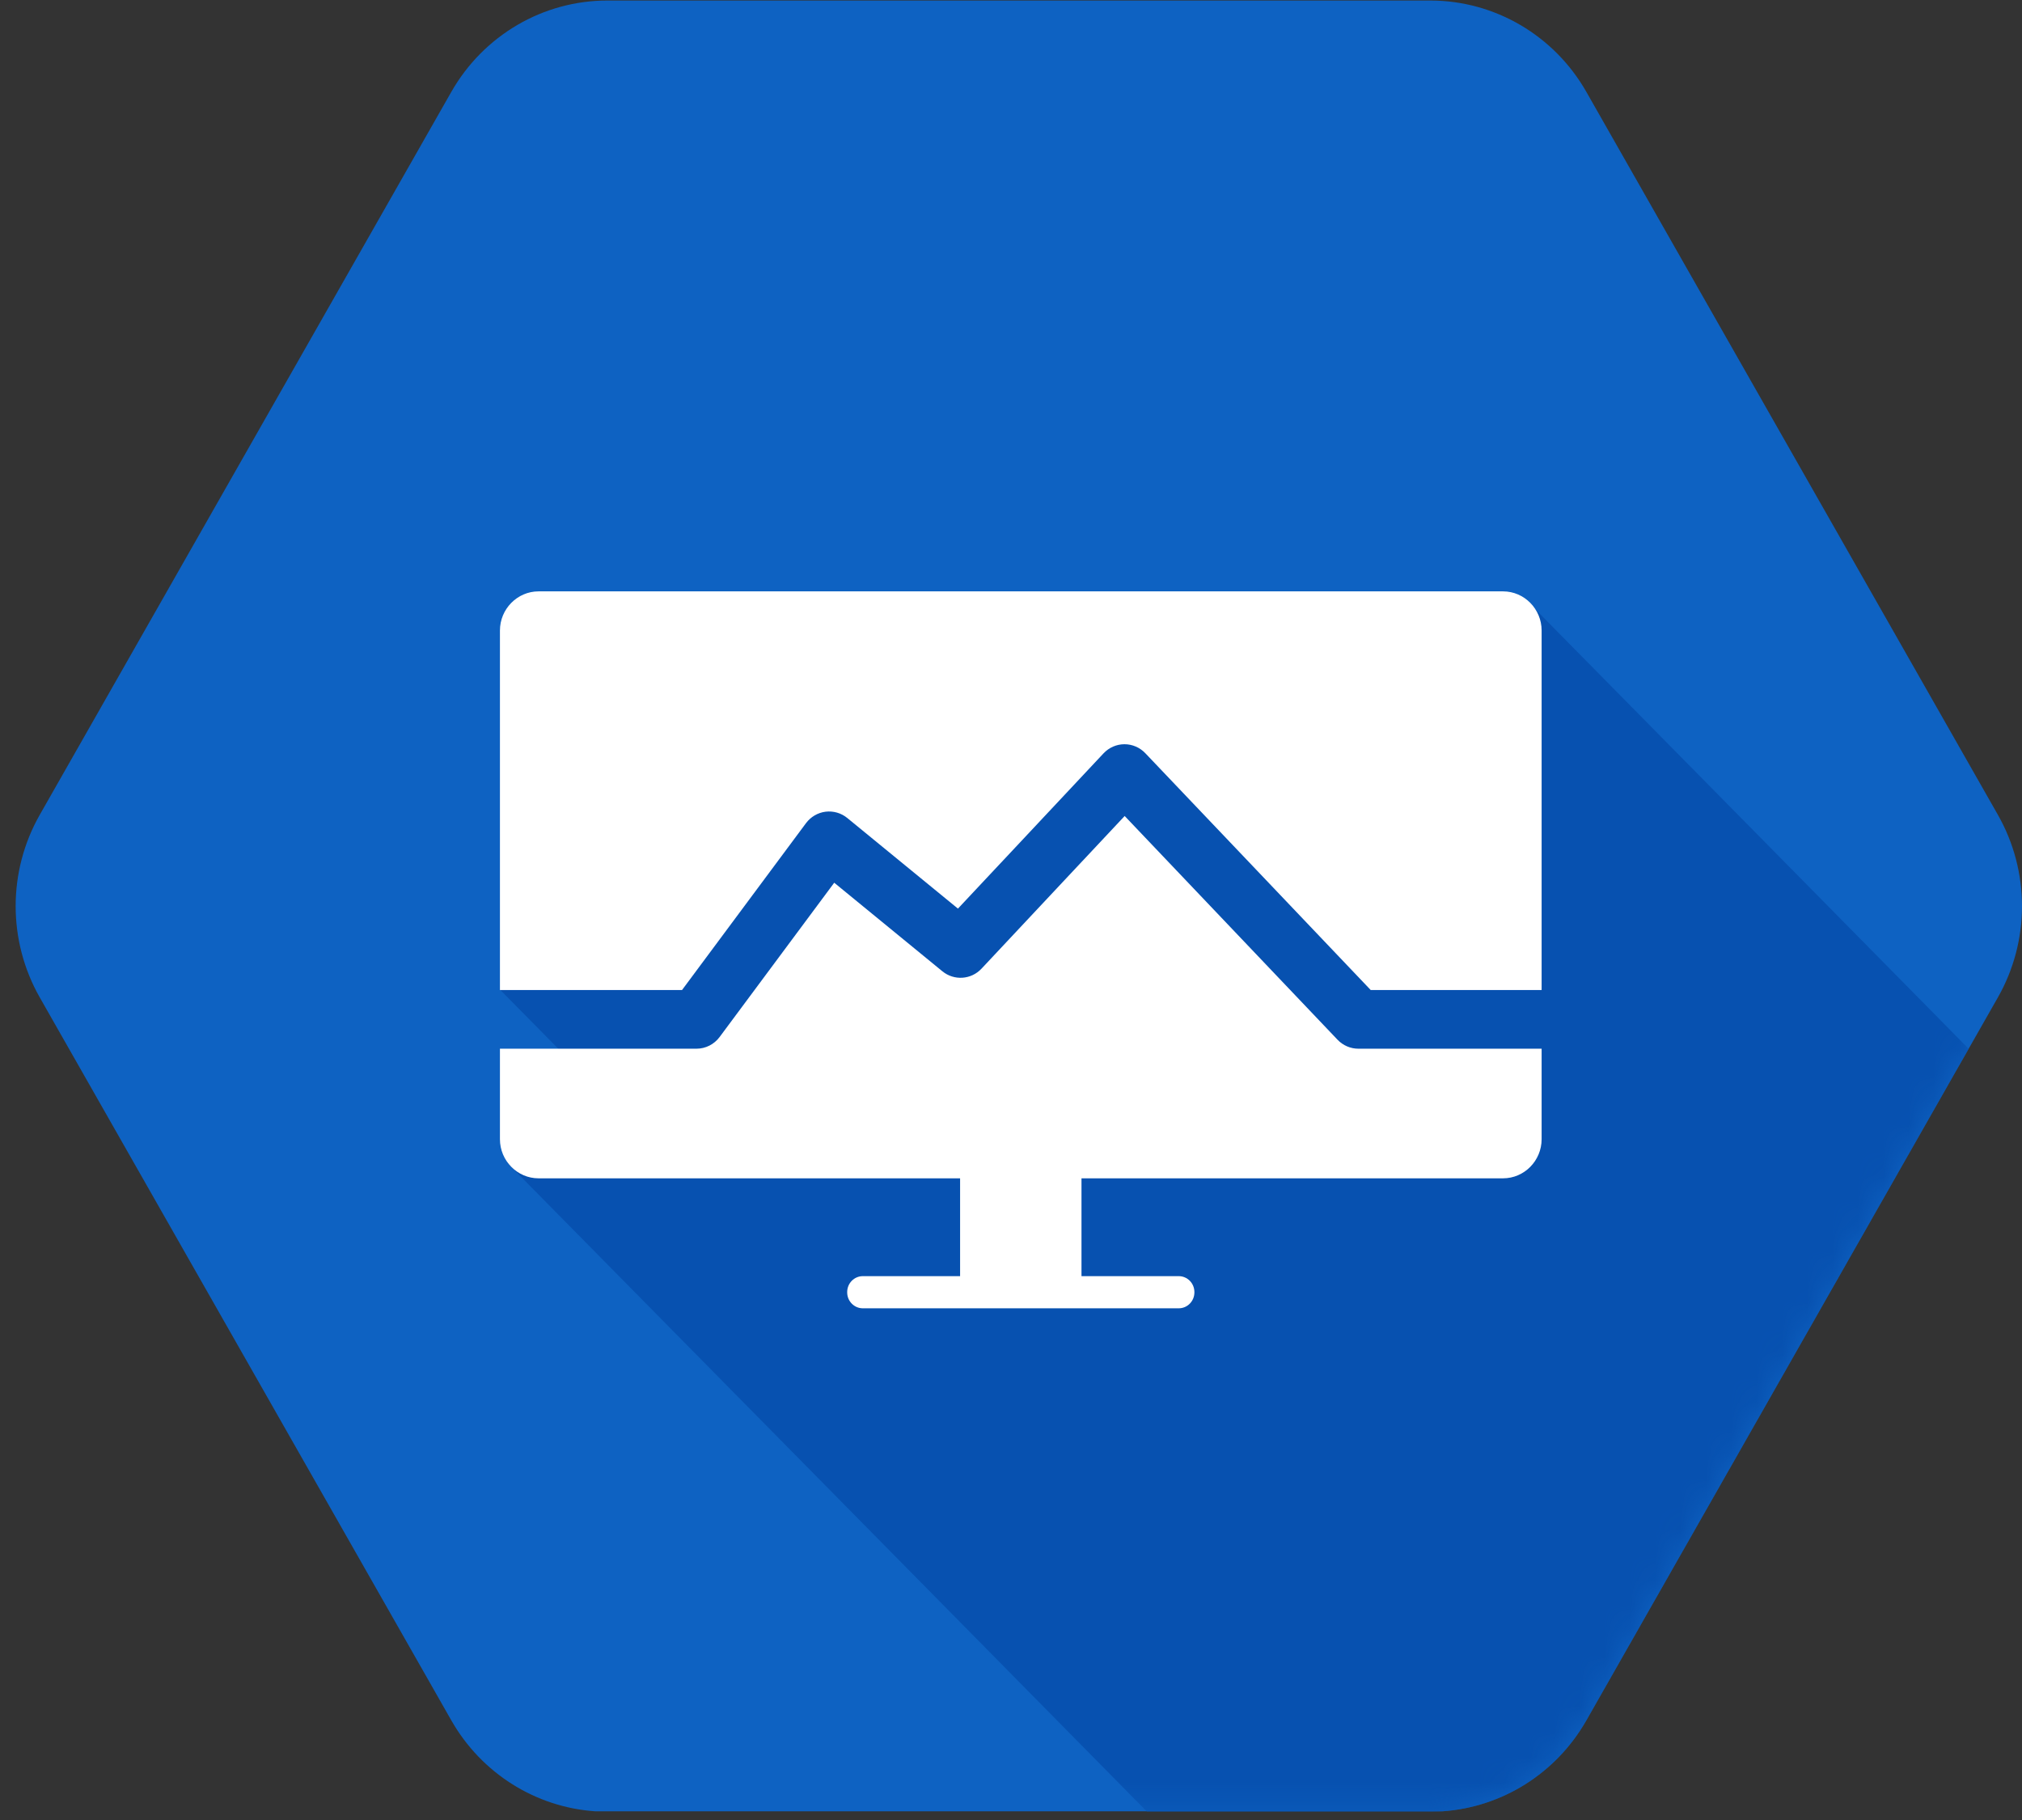 <?xml version="1.0" encoding="UTF-8" standalone="no"?>
<svg width="80px" height="72px" viewBox="0 0 80 72" version="1.1" xmlns="http://www.w3.org/2000/svg" xmlns:xlink="http://www.w3.org/1999/xlink">
    <rect x="0" y="0" width="80" height="72" fill="#333333" stroke="none"/>
    <!-- Generator: Sketch 39.1 (31720) - http://www.bohemiancoding.com/sketch -->
    <title>monitoring-logo</title>
    <desc>Created with Sketch.</desc>
    <defs>
        <path d="M57.069,71.656 C59.43,71.495 61.572,70.152 62.765,68.057 L79.044,39.462 C80.318,37.225 80.318,34.468 79.044,32.231 L62.765,3.637 C61.491,1.399 59.137,0.021 56.589,0.021 L24.03,0.021 C21.483,0.021 19.129,1.399 17.855,3.637 L1.575,32.231 C0.301,34.468 0.301,37.225 1.575,39.462 L17.855,68.057 C19.048,70.152 21.19,71.495 23.55,71.656 L57.069,71.656" id="path-1"></path>
    </defs>
    <g id="Page-1" stroke="none" stroke-width="1" fill="none" fill-rule="evenodd">
        <g id="monitoring-logo">
            <g id="Group-3">
                <mask id="mask-2" fill="white">
                    <use xlink:href="#path-1"></use>
                </mask>
                <use id="Clip-2" fill="#0E62C2" xlink:href="#path-1"></use>
                <path d="M60.523,23.878 L31.201,29.479 L19.787,39.155 L23.482,42.902 L20.097,46.03 L45.382,71.672 L56.589,71.672 C59.137,71.672 61.491,70.294 62.765,68.057 L77.89,41.49 L60.523,23.878" id="Fill-1" fill="#0751B0" mask="url(#mask-2)"></path>
            </g>
            <path d="M46.636,51.757 L34.138,51.757 C33.796,51.757 33.519,51.475 33.519,51.128 L33.519,51.114 C33.519,50.766 33.796,50.485 34.138,50.485 L46.636,50.485 C46.979,50.485 47.256,50.766 47.256,51.114 L47.256,51.128 C47.256,51.475 46.979,51.757 46.636,51.757" id="Fill-4" fill="#FFFFFF"></path>
            <polygon id="Fill-5" fill="#FFFFFF" points="37.986 45.598 42.789 45.598 42.789 51.121 37.986 51.121"></polygon>
            <path d="M53.744,41.487 C53.434,41.487 53.137,41.36 52.92,41.133 L44.497,32.281 L38.833,38.321 C38.422,38.759 37.748,38.804 37.284,38.424 L33.006,34.921 L28.471,41.025 C28.254,41.316 27.916,41.487 27.557,41.487 L19.78,41.487 L19.78,45.067 C19.78,45.918 20.468,46.615 21.307,46.615 L59.468,46.615 C60.308,46.615 60.994,45.918 60.994,45.067 L60.994,41.487 L53.744,41.487" id="Fill-6" fill="#FFFFFF"></path>
            <path d="M26.985,39.165 L31.889,32.565 C32.076,32.314 32.355,32.15 32.664,32.111 C32.971,32.074 33.282,32.163 33.522,32.36 L37.901,35.945 L43.661,29.803 C43.876,29.574 44.174,29.443 44.486,29.442 L44.491,29.442 C44.801,29.442 45.098,29.57 45.314,29.797 L54.231,39.165 L60.994,39.165 L60.994,24.944 C60.994,24.092 60.308,23.395 59.468,23.395 L21.307,23.395 C20.468,23.395 19.78,24.092 19.78,24.944 L19.78,39.165 L26.985,39.165" id="Fill-7" fill="#FFFFFF"></path>
        </g>
    </g>
</svg>